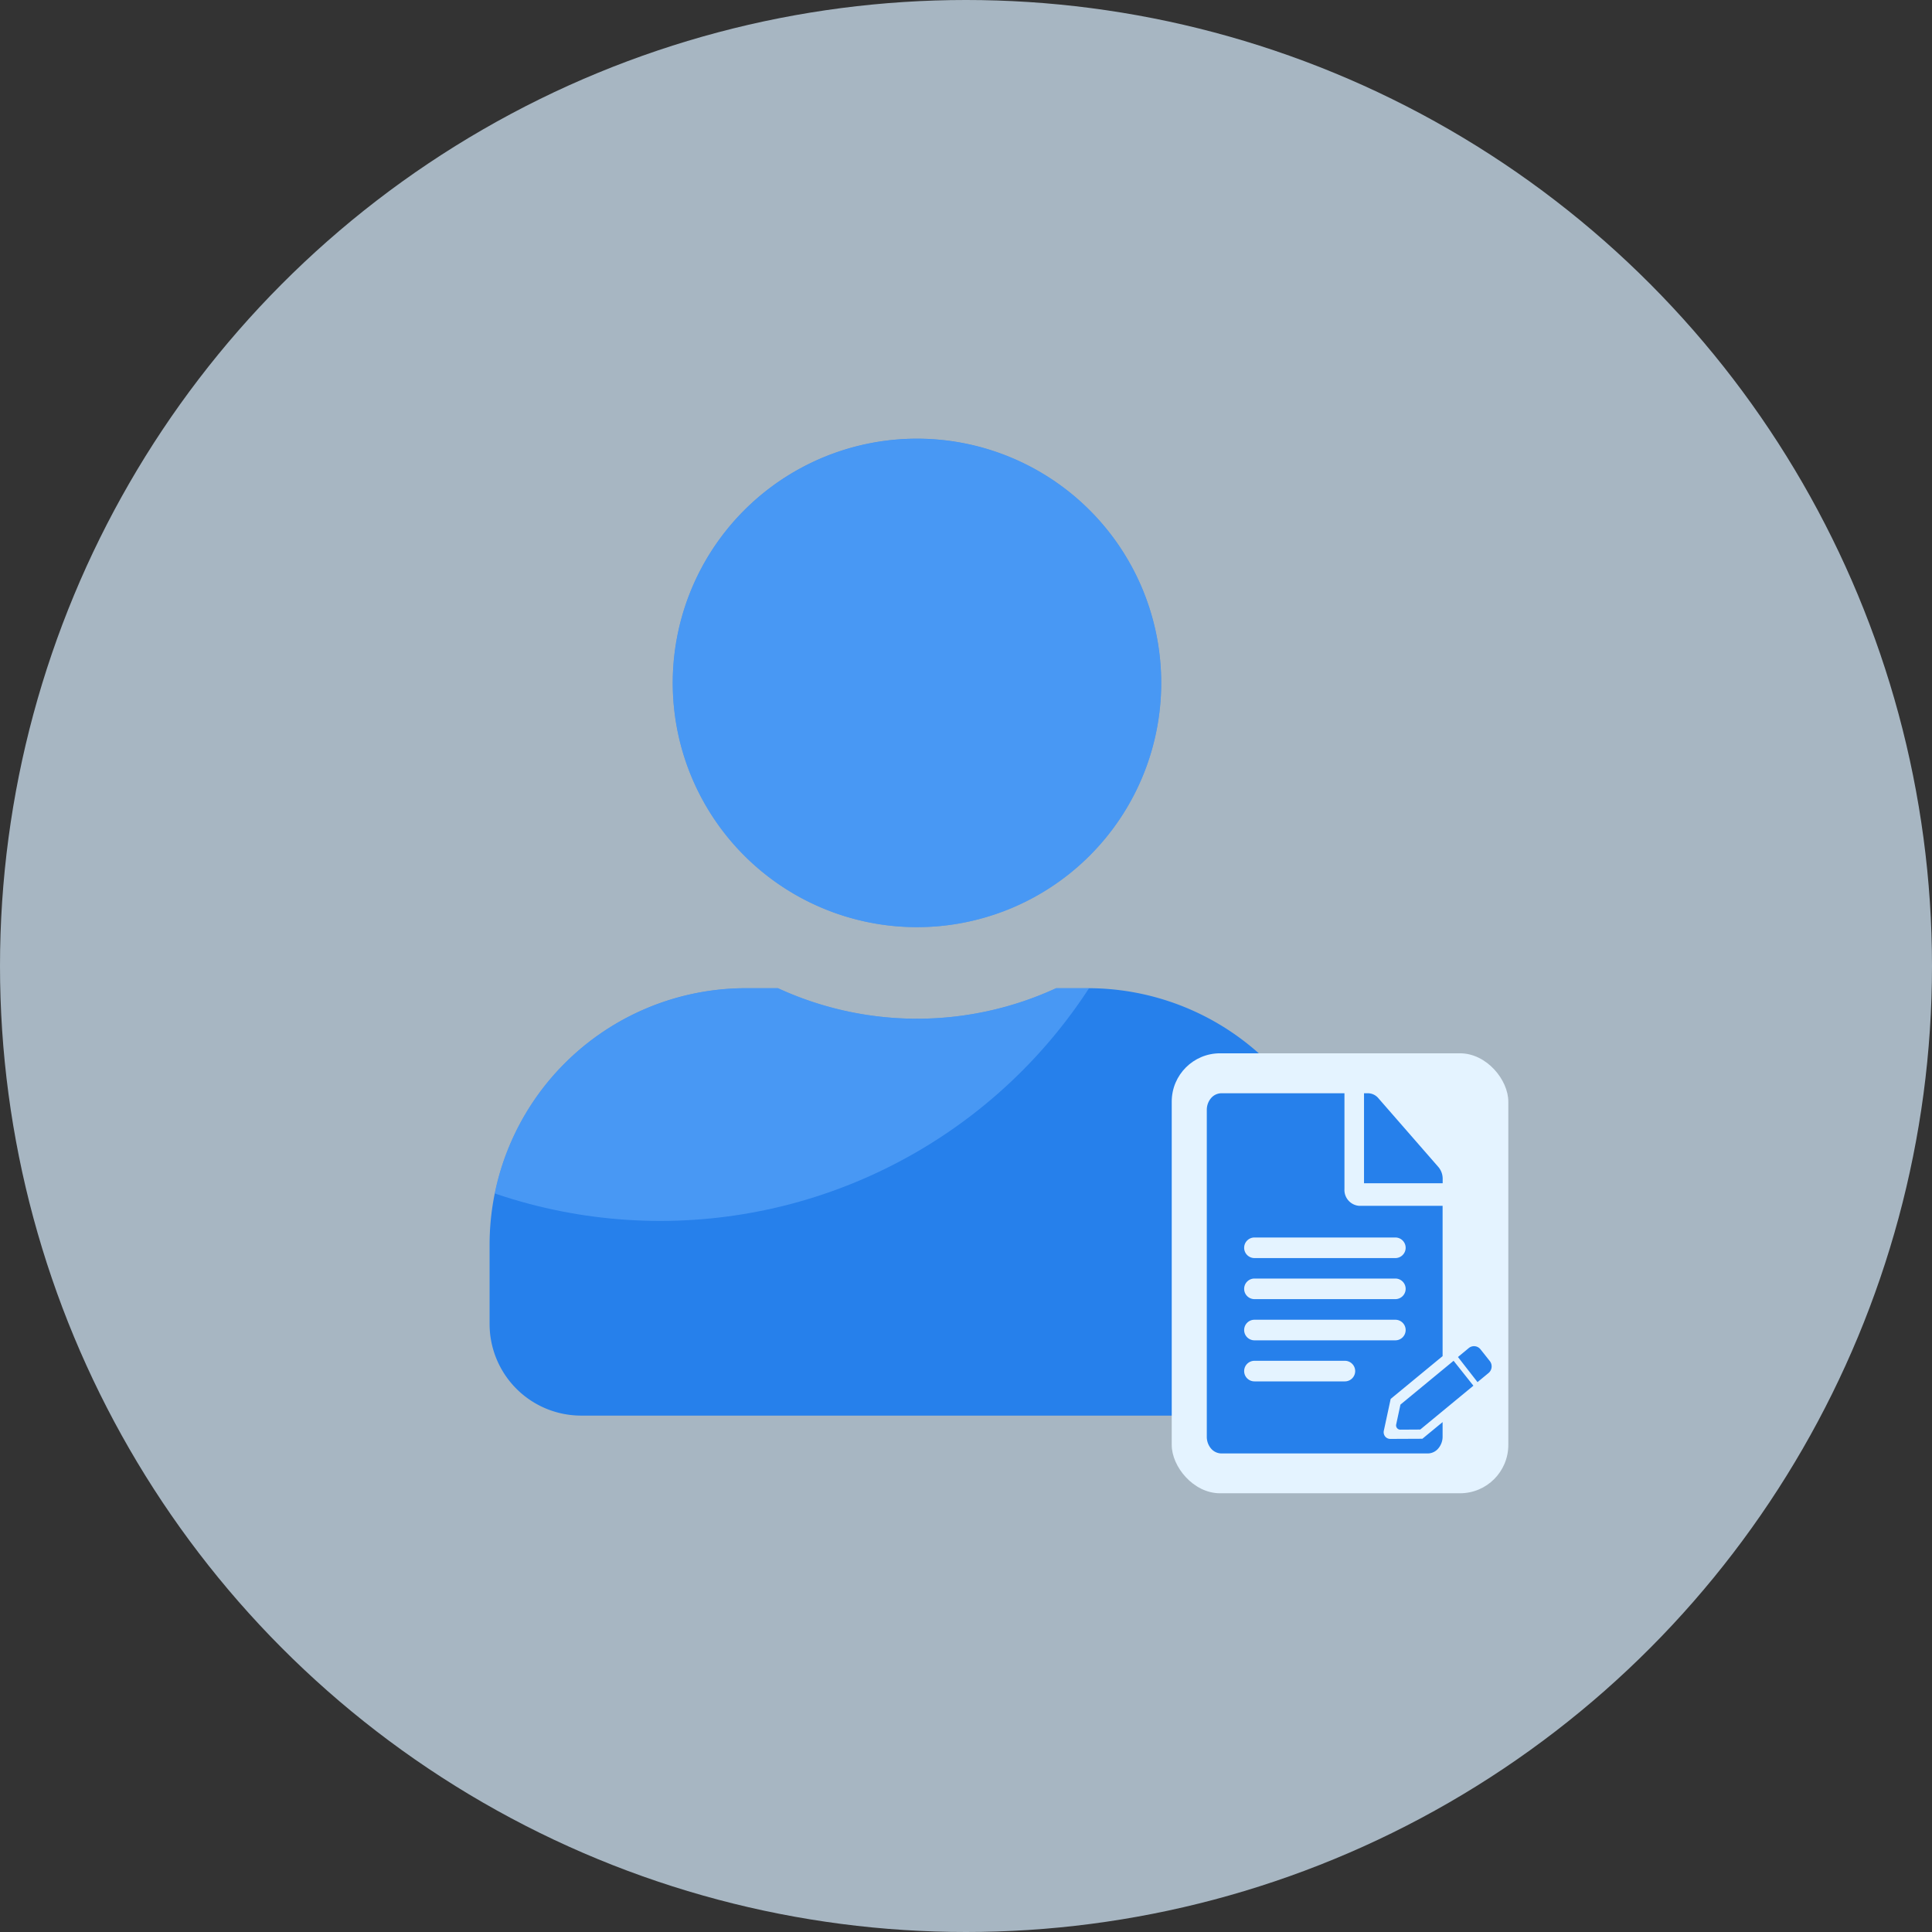 <svg xmlns="http://www.w3.org/2000/svg" xmlns:xlink="http://www.w3.org/1999/xlink" width="80" height="80" viewBox="0 0 80 80">
  <rect x="0" y="0" width="80" height="80" fill="#333333" stroke="none"/>
  <defs>
    <clipPath id="clip-path">
      <path id="user-solid" d="M17.7,20.226A10.113,10.113,0,1,1,27.81,10.113,10.112,10.112,0,0,1,17.7,20.226Zm-7.079,2.528h1.319a13.753,13.753,0,0,0,11.519,0h1.319A10.621,10.621,0,0,1,35.395,33.372v3.287A3.793,3.793,0,0,1,31.6,40.451H3.792A3.793,3.793,0,0,1,0,36.659V33.372A10.621,10.621,0,0,1,10.618,22.754Z" transform="translate(0 0)" fill="#2680eb"/>
    </clipPath>
  </defs>
  <g id="icon-ppdb" transform="translate(-948 -674)">
    <circle id="Ellipse_84" data-name="Ellipse 84" cx="40" cy="40" r="40" transform="translate(948 674)" fill="#d9eeff" opacity="0.7"/>
    <path id="user-solid-2" data-name="user-solid" d="M17.7,20.226A10.113,10.113,0,1,1,27.81,10.113,10.112,10.112,0,0,1,17.7,20.226Zm-7.079,2.528h1.319a13.753,13.753,0,0,0,11.519,0h1.319A10.621,10.621,0,0,1,35.4,33.373v3.287A3.793,3.793,0,0,1,31.6,40.452H3.792A3.793,3.793,0,0,1,0,36.659V33.373A10.621,10.621,0,0,1,10.619,22.754Z" transform="translate(968.273 692.165)" fill="#2680eb"/>
    <rect id="Rectangle_2705" data-name="Rectangle 2705" width="13.937" height="18.218" rx="2" transform="translate(996.519 717.615)" fill="#e4f3ff"/>
    <path id="Subtraction_81" data-name="Subtraction 81" d="M9.154,14.915H.61a.572.572,0,0,1-.432-.2A.748.748,0,0,1,0,14.215V.7A.748.748,0,0,1,.178.2.572.572,0,0,1,.61,0H5.7V3.962a.66.66,0,0,0,.61.7H9.764v6.223l-2.15,1.772L7.33,13.975a.287.287,0,0,0,.055.238.274.274,0,0,0,.215.1l1.327-.006.837-.69v.595a.751.751,0,0,1-.178.495A.572.572,0,0,1,9.154,14.915ZM1.973,11.079a.426.426,0,1,0,0,.852H5.718a.426.426,0,0,0,0-.852Zm0-1.7a.426.426,0,1,0,0,.852H7.808a.426.426,0,0,0,0-.852Zm0-1.706a.426.426,0,1,0,0,.852H7.808a.426.426,0,0,0,0-.852Zm0-1.7a.426.426,0,1,0,0,.852H7.808a.426.426,0,0,0,0-.852Zm6.038,7.957h0a.17.17,0,0,1-.133-.064.179.179,0,0,1-.036-.151l.177-.823,2.2-1.814.82,1.032-2.2,1.815Zm3.2-1.967h0L10.4,10.922l.447-.37a.341.341,0,0,1,.486.052l.385.485a.357.357,0,0,1-.051.495l-.447.369ZM9.764,3.728H6.51V0h.155A.569.569,0,0,1,7.1.2l2.49,2.855a.752.752,0,0,1,.177.493v.175Z" transform="translate(997.971 719.269)" fill="#2680eb"/>
    <g id="Mask_Group_3840" data-name="Mask Group 3840" transform="translate(968.273 692.166)" clip-path="url(#clip-path)">
      <ellipse id="Ellipse_954" data-name="Ellipse 954" cx="21.18" cy="21.18" rx="21.18" ry="21.18" transform="translate(-14.115 -9.97)" fill="#6bb1fe" opacity="0.5"/>
    </g>
  </g>
</svg>
